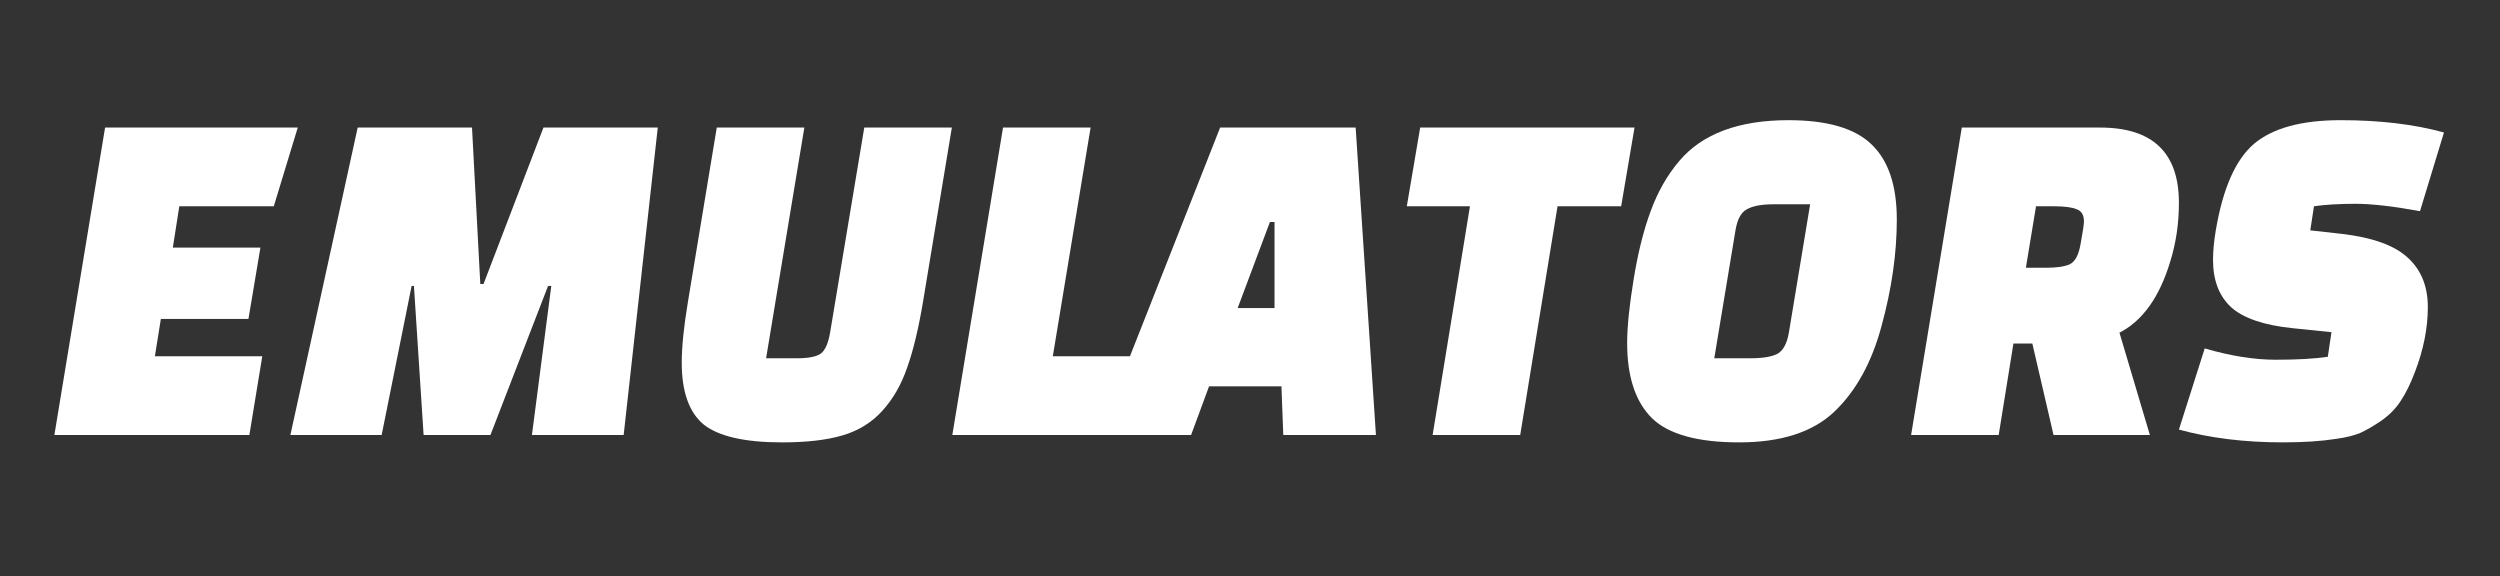 <?xml version="1.0" encoding="UTF-8" standalone="no"?>
<!-- Generator: Adobe Illustrator 13.0.0, SVG Export Plug-In . SVG Version: 6.00 Build 14948)  -->

<svg
   version="1.1"
   id="Layer_1"
   x="0px"
   y="0px"
   width="504"
   height="116.145"
   viewBox="-1 -1 504 116.145"
   enable-background="new -1 -1 568.929 116.145"
   xml:space="preserve"
   sodipodi:docname="emulators.svg"
   inkscape:version="1.4 (86a8ad7, 2024-10-11)"
   inkscape:export-filename="emulators1.png"
   inkscape:export-xdpi="96"
   inkscape:export-ydpi="96"
   xmlns:inkscape="http://www.inkscape.org/namespaces/inkscape"
   xmlns:sodipodi="http://sodipodi.sourceforge.net/DTD/sodipodi-0.dtd"
   xmlns="http://www.w3.org/2000/svg"
   xmlns:svg="http://www.w3.org/2000/svg"
   xmlns:rdf="http://www.w3.org/1999/02/22-rdf-syntax-ns#"
   xmlns:cc="http://creativecommons.org/ns#"
   xmlns:dc="http://purl.org/dc/elements/1.1/"><rect x="-1" y="-1" width="504" height="116.145" fill="#333333" stroke="none"/><defs
   id="defs21" /><sodipodi:namedview
   pagecolor="#ffffff"
   bordercolor="#666666"
   borderopacity="1"
   objecttolerance="10"
   gridtolerance="10"
   guidetolerance="10"
   inkscape:pageopacity="0"
   inkscape:pageshadow="2"
   inkscape:window-width="1920"
   inkscape:window-height="1017"
   id="namedview19"
   showgrid="false"
   inkscape:zoom="2.1437965"
   inkscape:cx="247.92465"
   inkscape:cy="29.620349"
   inkscape:window-x="-8"
   inkscape:window-y="-8"
   inkscape:window-maximized="1"
   inkscape:current-layer="Layer_1"
   inkscape:pagecheckerboard="true"
   inkscape:snap-global="false"
   inkscape:showpageshadow="0"
   inkscape:deskcolor="#d1d1d1" />

<path
   d="m 50.709,61.27 h -18.24 l -1.248,7.296 h 22.368 l -2.688,15.36 h -40.608 l 10.56,-60 h 40.128 l -4.992,15.36 h -19.68 l -1.344,8.064 h 18.24 z"
   id="text10"
   style="font-style:italic;font-size:96px;font-family:'Changa One';-inkscape-font-specification:'Changa One Italic';text-align:center;fill:#ffffff;stroke-width:1.009"
   transform="scale(0.968,1.033)"
   aria-label="E" /><path
   d="m 78.453,83.926 h -19.008 l 14.016,-60 h 23.808 l 1.728,30.528 h 0.672 l 12.48,-30.528 h 23.808 l -7.104,60 h -19.104 l 4.032,-29.088 h -0.672 l -12,29.088 H 87.189 l -2.016,-29.088 h -0.48 z"
   id="text9"
   style="font-style:italic;font-size:96px;font-family:'Changa One';-inkscape-font-specification:'Changa One Italic';text-align:center;fill:#ffffff;stroke-width:1.009"
   transform="scale(0.968,1.033)"
   aria-label="M" /><path
   d="m 166.485,23.926 -7.968,45.024 h 6.528 q 3.36,0 4.8,-0.864 1.44,-0.96 2.016,-4.224 l 7.104,-39.936 h 18.24 l -5.952,33.696 q -1.44,8.16 -3.36,13.152 -1.824,4.992 -5.184,8.448 -3.36,3.456 -8.352,4.8 -4.896,1.344 -12.48,1.344 -11.616,0 -16.32,-3.456 -4.608,-3.552 -4.608,-12.096 0,-4.704 1.344,-12.192 l 5.952,-33.696 z"
   id="text8"
   style="font-style:italic;font-size:96px;font-family:'Changa One';-inkscape-font-specification:'Changa One Italic';text-align:center;fill:#ffffff;stroke-width:1.009"
   transform="scale(0.968,1.033)"
   aria-label="U" /><path
   d="m 233.781,83.926 h -36.48 l 10.56,-60 h 18.24 l -7.872,44.64 h 18.24 z"
   id="text7"
   style="font-style:italic;font-size:96px;font-family:'Changa One';-inkscape-font-specification:'Changa One Italic';text-align:center;fill:#ffffff;stroke-width:1.009"
   transform="scale(0.968,1.033)"
   aria-label="L" /><path
   d="m 247.029,83.926 h -19.2 l 25.248,-60 h 28.224 l 4.224,60 h -19.296 l -0.384,-9.504 h -15.072 z m 16.416,-41.568 -6.72,16.8 h 7.68 v -16.8 z"
   id="text6"
   style="font-style:italic;font-size:96px;font-family:'Changa One';-inkscape-font-specification:'Changa One Italic';text-align:center;fill:#ffffff;stroke-width:1.009"
   transform="scale(0.968,1.033)"
   aria-label="A" /><path
   d="m 336.597,39.286 h -13.248 l -7.776,44.64 h -18.24 l 7.776,-44.64 h -13.152 l 2.784,-15.36 h 44.64 z"
   id="text5"
   style="font-style:italic;font-size:96px;font-family:'Changa One';-inkscape-font-specification:'Changa One Italic';text-align:center;fill:#ffffff;stroke-width:1.009"
   transform="scale(0.968,1.033)"
   aria-label="T" /><path
   d="m 360.405,43.99 -4.416,24.96 h 7.584 q 3.744,0 5.568,-0.864 1.824,-0.96 2.4,-4.224 l 4.416,-24.96 h -7.68 q -3.648,0 -5.472,0.96 -1.824,0.864 -2.4,4.128 z m 11.04,-21.504 q 12.192,0 17.376,4.8 5.184,4.704 5.184,14.592 0,9.888 -3.168,20.736 -3.072,10.752 -9.888,16.8 -6.72,5.952 -19.776,5.952 -12.96,0 -18.144,-4.704 -5.184,-4.8 -5.184,-14.688 0,-4.704 1.344,-12.384 1.344,-7.776 3.552,-13.344 2.208,-5.664 5.952,-9.792 7.2,-7.968 22.752,-7.968 z"
   id="text4"
   style="font-style:italic;font-size:96px;font-family:'Changa One';-inkscape-font-specification:'Changa One Italic';text-align:center;fill:#ffffff;stroke-width:1.009"
   transform="scale(0.968,1.033)"
   aria-label="O" /><path
   d="m 446.709,83.926 h -20.064 l -4.416,-17.856 h -3.936 l -3.072,17.856 h -18.24 l 10.56,-60 h 28.8 q 16.416,0 16.416,14.688 0,6.048 -1.824,11.52 -3.36,10.368 -10.56,13.824 z m -23.712,-44.64 -2.112,12 h 4.224 q 3.264,0 4.896,-0.672 1.728,-0.768 2.304,-4.128 0.672,-3.456 0.672,-4.224 0,-1.92 -1.536,-2.4 -1.44,-0.576 -4.8,-0.576 z"
   id="text3"
   style="font-style:italic;font-size:96px;font-family:'Changa One';-inkscape-font-specification:'Changa One Italic';text-align:center;fill:#ffffff;stroke-width:1.009"
   transform="scale(0.968,1.033)"
   aria-label="R" /><path
   d="m 452.757,82.87 5.376,-15.84 q 8.064,2.208 14.784,2.208 6.72,0 10.848,-0.576 l 0.768,-4.8 -7.968,-0.768 q -9.12,-0.864 -12.96,-4.128 -3.744,-3.264 -3.744,-9.216 0,-2.592 0.576,-5.76 2.208,-12.288 7.968,-16.896 5.856,-4.608 18.048,-4.608 12.192,0 21.504,2.4 l -4.992,15.36 q -8.352,-1.44 -13.44,-1.44 -5.088,0 -8.64,0.48 l -0.768,4.704 6.432,0.672 q 9.792,1.056 13.92,4.704 4.128,3.552 4.128,9.6 0,6.144 -2.688,12.672 -1.344,3.36 -2.976,5.664 -1.536,2.208 -4.032,3.84 -2.4,1.536 -4.416,2.4 -2.016,0.768 -5.088,1.152 -4.512,0.672 -11.04,0.672 -11.904,0 -21.6,-2.496 z"
   id="text1"
   style="font-style:italic;font-size:96px;font-family:'Changa One';-inkscape-font-specification:'Changa One Italic';text-align:center;fill:#ffffff;stroke-width:1.009"
   transform="scale(0.968,1.033)"
   aria-label="S" /></svg>
